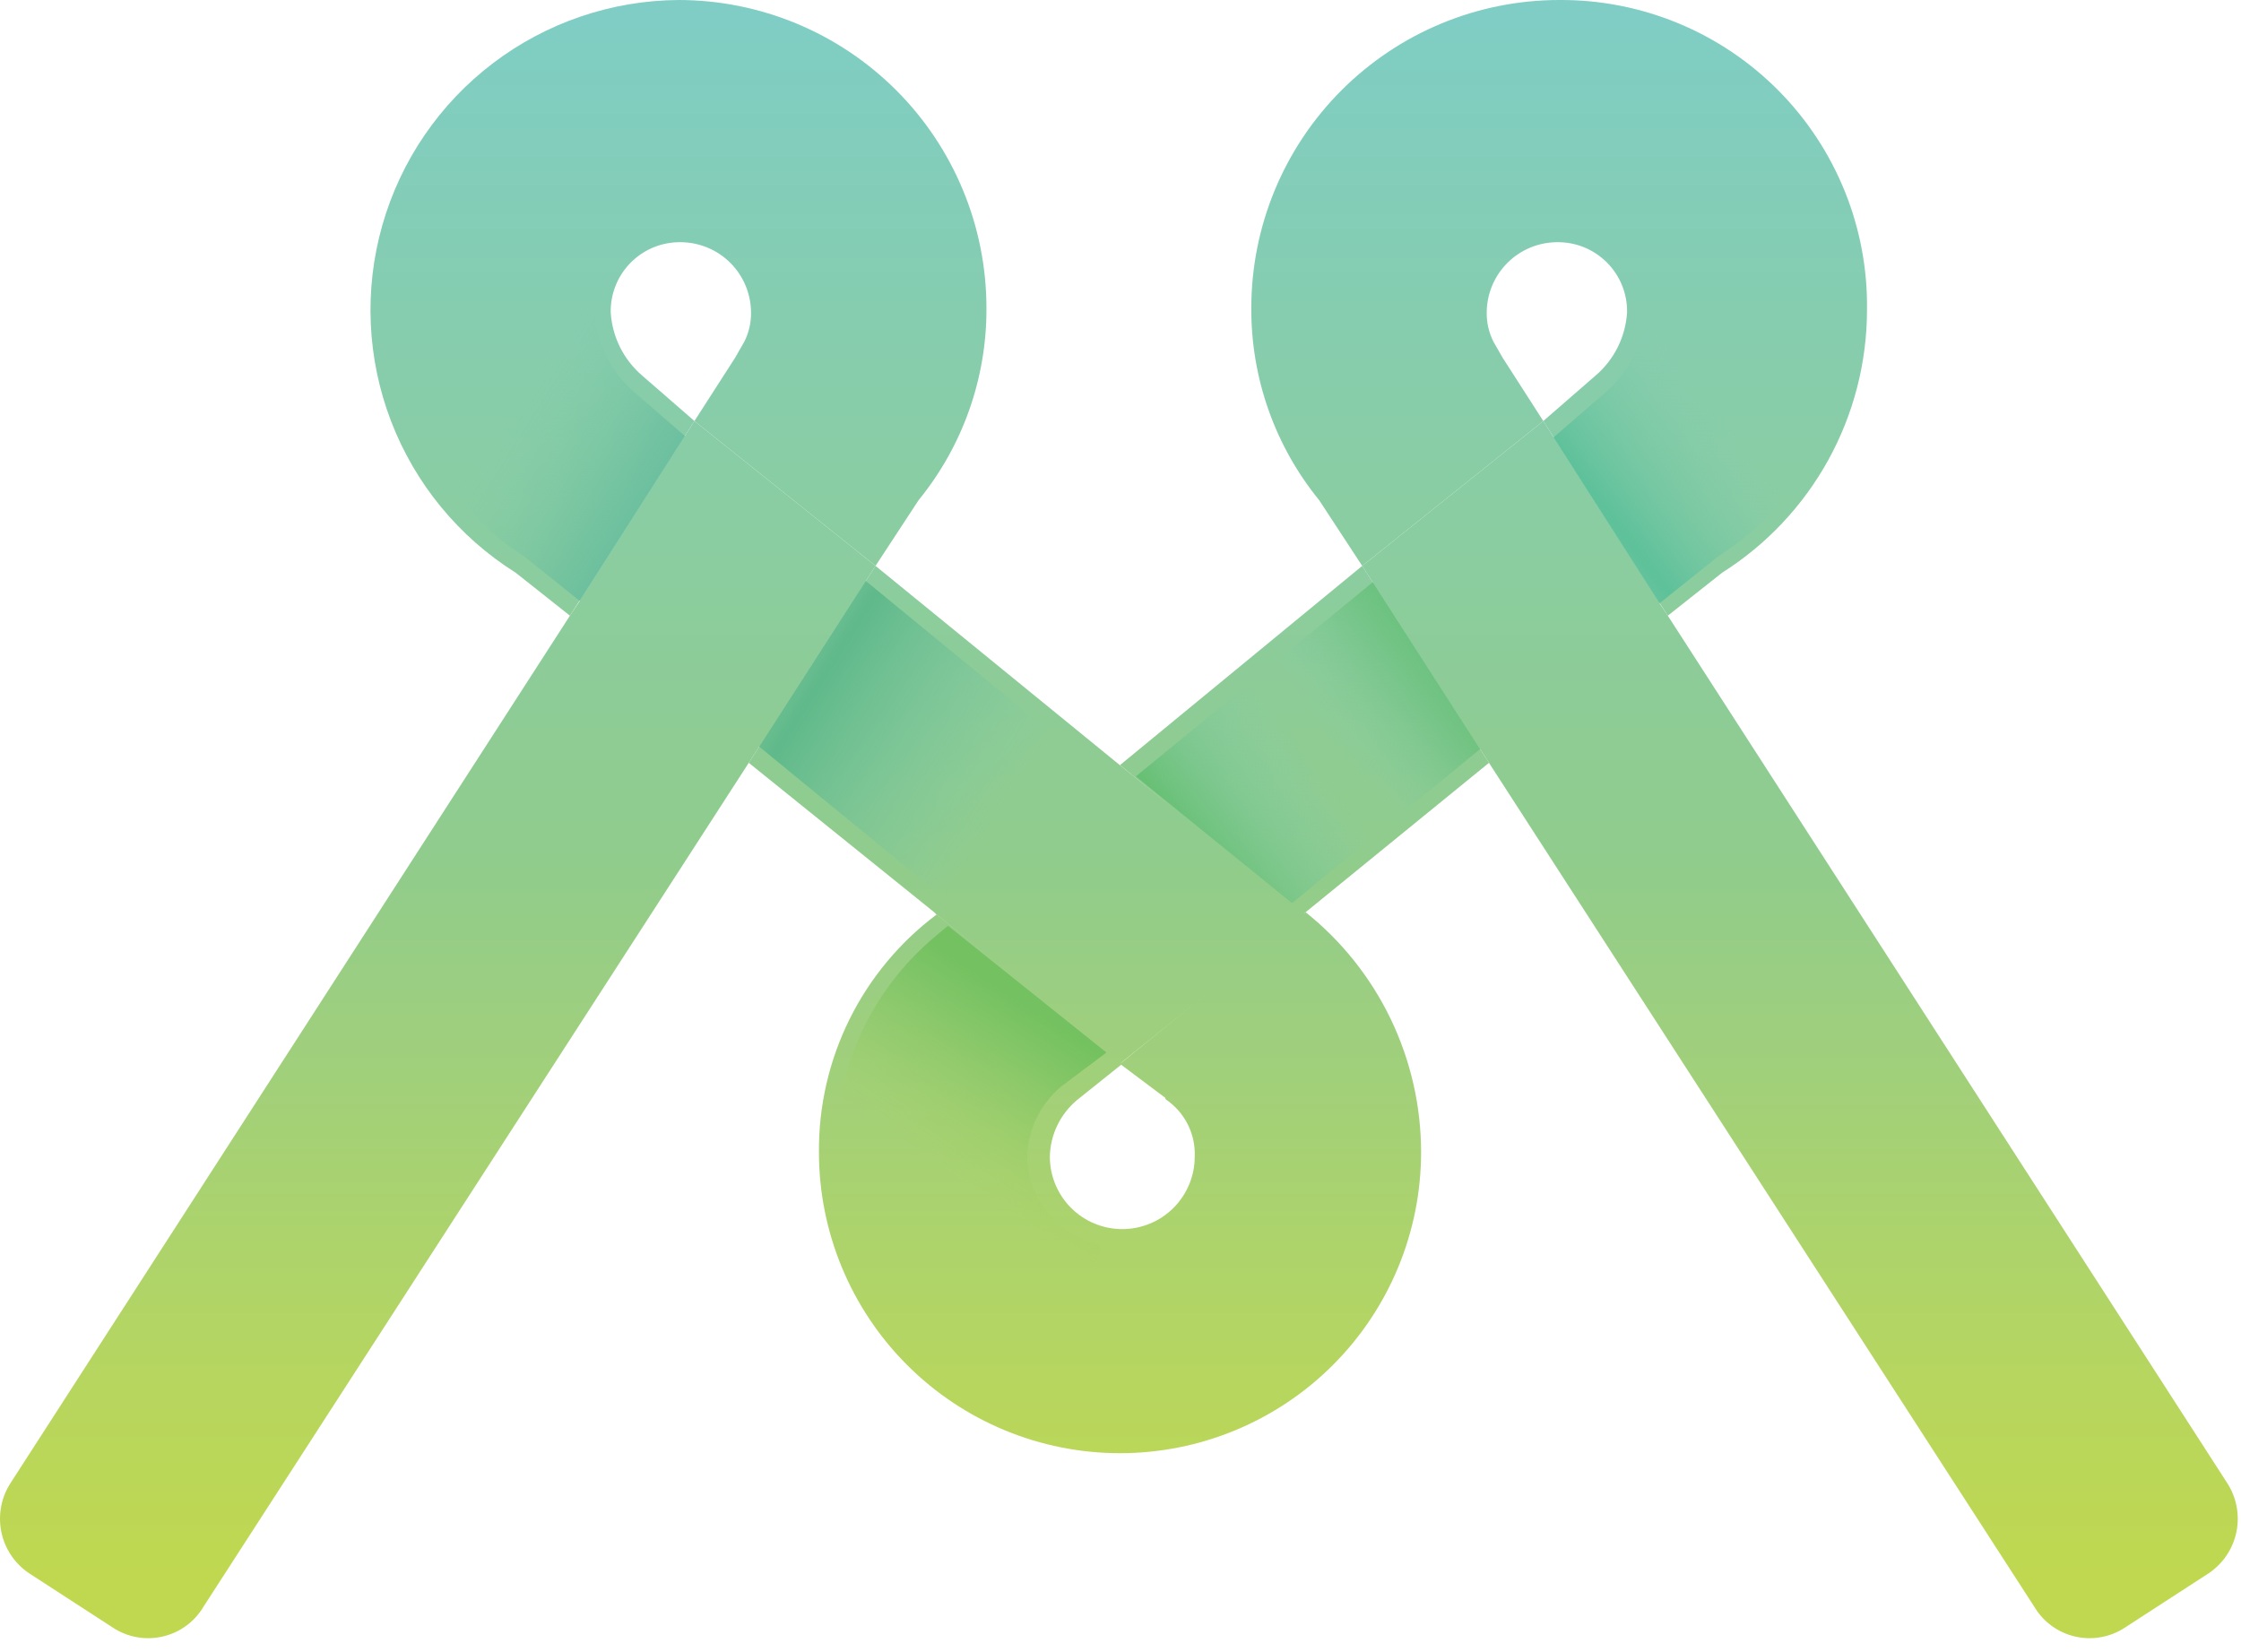 <svg width="99" height="73" viewBox="0 0 99 73" fill="none" xmlns="http://www.w3.org/2000/svg">
<path d="M62.779 50.9C62.779 54.428 61.377 57.811 58.883 60.305C56.389 62.799 53.006 64.2 49.478 64.2C45.951 64.2 42.568 62.799 40.074 60.305C37.58 57.811 36.178 54.428 36.178 50.9C36.163 48.865 36.625 46.855 37.529 45.031C38.432 43.208 39.75 41.621 41.379 40.4L49.578 47L47.578 48.6C47.211 48.907 46.914 49.289 46.707 49.72C46.5 50.151 46.388 50.622 46.379 51.1C46.379 51.949 46.716 52.763 47.316 53.363C47.916 53.963 48.73 54.3 49.578 54.3C50.427 54.3 51.241 53.963 51.841 53.363C52.441 52.763 52.779 51.949 52.779 51.1C52.798 50.642 52.709 50.185 52.517 49.768C52.326 49.351 52.039 48.985 51.678 48.7C51.578 48.6 51.478 48.6 51.478 48.5L49.478 47L57.578 40.4L57.678 40.3C59.269 41.571 60.554 43.184 61.437 45.019C62.32 46.854 62.778 48.864 62.779 50.9Z" fill="url(#paint0_linear_1_29)"/>
<path d="M68.879 0C65.272 0.003 61.815 1.437 59.265 3.987C56.715 6.537 55.281 9.994 55.279 13.6C55.262 16.696 56.322 19.701 58.279 22.1L60.178 25L68.178 18.6L66.379 15.8L65.978 15.1C65.774 14.698 65.671 14.252 65.678 13.8C65.684 12.98 66.012 12.194 66.592 11.614C67.172 11.034 67.958 10.706 68.778 10.7C69.187 10.694 69.594 10.769 69.973 10.922C70.352 11.076 70.696 11.304 70.986 11.593C71.275 11.882 71.503 12.227 71.656 12.606C71.81 12.985 71.885 13.391 71.879 13.8C71.845 14.337 71.704 14.862 71.464 15.343C71.223 15.824 70.888 16.252 70.478 16.6L68.178 18.6L73.678 27.2L76.079 25.3C78.036 24.062 79.649 22.35 80.768 20.322C81.886 18.294 82.475 16.016 82.478 13.7C82.504 11.903 82.17 10.118 81.497 8.451C80.824 6.784 79.824 5.268 78.558 3.992C77.291 2.716 75.783 1.706 74.121 1.02C72.459 0.335 70.676 -0.012 68.879 0Z" fill="url(#paint1_linear_1_29)"/>
<path d="M65.778 33.7L57.678 40.3L57.578 40.4L56.678 39.7L49.478 33.8L60.178 25L65.778 33.7Z" fill="url(#paint2_linear_1_29)"/>
<path d="M29.979 0C33.585 0.003 37.042 1.437 39.592 3.987C42.142 6.537 43.576 9.994 43.578 13.6C43.595 16.696 42.534 19.701 40.578 22.1L38.678 25L30.678 18.6L32.478 15.8L32.879 15.1C33.083 14.698 33.186 14.252 33.178 13.8C33.173 12.98 32.845 12.194 32.265 11.614C31.684 11.034 30.899 10.706 30.078 10.7C29.669 10.694 29.263 10.769 28.884 10.922C28.505 11.076 28.161 11.304 27.871 11.593C27.582 11.882 27.354 12.227 27.201 12.606C27.047 12.985 26.972 13.391 26.979 13.8C27.012 14.337 27.153 14.862 27.393 15.343C27.634 15.824 27.969 16.252 28.378 16.6L30.678 18.6L25.178 27.2L22.779 25.3C20.268 23.723 18.338 21.374 17.276 18.607C16.214 15.839 16.079 12.801 16.89 9.95C17.702 7.099 19.416 4.588 21.776 2.794C24.136 1 27.014 0.019 29.979 0V0Z" fill="url(#paint3_linear_1_29)"/>
<path d="M57.678 40.4L49.468 47L41.368 40.4L41.269 40.3L33.078 33.7L38.678 25L49.468 33.8L57.678 40.4Z" fill="url(#paint4_linear_1_29)"/>
<path d="M72.678 13.6V13.8C72.601 15.097 72.028 16.314 71.079 17.2L68.079 19.8L61.279 25.2L50.178 34.3L57.078 39.9L65.379 33.1L73.379 26.6L75.879 24.6C77.724 23.421 79.242 21.794 80.291 19.871C81.34 17.948 81.886 15.791 81.879 13.6H72.678Z" fill="url(#paint5_linear_1_29)"/>
<path d="M26.279 13.6V13.8C26.356 15.097 26.928 16.314 27.878 17.2L30.878 19.8L37.678 25.2L48.779 34.3L41.978 39.9L33.678 33.1L25.678 26.6L23.178 24.6C21.333 23.421 19.815 21.794 18.766 19.871C17.717 17.948 17.171 15.791 17.178 13.6H26.279Z" fill="url(#paint6_linear_1_29)"/>
<path d="M48.678 63.4C45.493 63.202 42.502 61.801 40.31 59.48C38.12 57.159 36.893 54.092 36.879 50.9C36.875 49.092 37.268 47.305 38.028 45.664C38.788 44.023 39.897 42.568 41.279 41.4L41.879 40.9L48.879 46.5L46.879 48C46.424 48.382 46.055 48.855 45.796 49.389C45.538 49.924 45.395 50.507 45.379 51.1C45.394 52.016 45.718 52.9 46.299 53.608C46.88 54.316 47.683 54.806 48.578 55V63.4H48.678Z" fill="url(#paint7_linear_1_29)"/>
<path d="M97.579 69.5L93.879 71.9C93.559 72.112 93.2 72.257 92.824 72.326C92.447 72.395 92.06 72.388 91.686 72.303C91.313 72.219 90.96 72.061 90.649 71.837C90.339 71.613 90.076 71.328 89.879 71L65.778 33.7L60.178 25L68.178 18.6L73.278 26.6L73.678 27.2L98.379 65.5C98.799 66.138 98.95 66.916 98.801 67.665C98.651 68.414 98.212 69.073 97.579 69.5Z" fill="url(#paint8_linear_1_29)"/>
<path d="M1.278 69.5L4.978 71.9C5.298 72.112 5.657 72.257 6.033 72.326C6.41 72.395 6.797 72.388 7.17 72.303C7.544 72.219 7.897 72.061 8.208 71.837C8.518 71.613 8.781 71.328 8.978 71L33.078 33.7L38.678 25L30.678 18.6L25.578 26.6L25.178 27.2L0.478 65.5C0.058 66.138 -0.093 66.916 0.056 67.665C0.206 68.414 0.645 69.073 1.278 69.5Z" fill="url(#paint9_linear_1_29)"/>
<defs>
<linearGradient id="paint0_linear_1_29" x1="49.478" y1="0.88" x2="49.478" y2="69.67" gradientUnits="userSpaceOnUse">
<stop stop-color="#7FCDC4"/>
<stop offset="0.25" stop-color="#88CDA9"/>
<stop offset="0.54" stop-color="#90CC8C"/>
<stop offset="0.65" stop-color="#9ECF7E"/>
<stop offset="0.88" stop-color="#B7D65E"/>
<stop offset="1" stop-color="#C0D850"/>
</linearGradient>
<linearGradient id="paint1_linear_1_29" x1="68.879" y1="0.88" x2="68.879" y2="69.67" gradientUnits="userSpaceOnUse">
<stop stop-color="#7FCDC4"/>
<stop offset="0.25" stop-color="#88CDA9"/>
<stop offset="0.54" stop-color="#90CC8C"/>
<stop offset="0.65" stop-color="#9ECF7E"/>
<stop offset="0.88" stop-color="#B7D65E"/>
<stop offset="1" stop-color="#C0D850"/>
</linearGradient>
<linearGradient id="paint2_linear_1_29" x1="57.629" y1="0.88" x2="57.629" y2="69.67" gradientUnits="userSpaceOnUse">
<stop stop-color="#7FCDC4"/>
<stop offset="0.25" stop-color="#88CDA9"/>
<stop offset="0.54" stop-color="#90CC8C"/>
<stop offset="0.65" stop-color="#9ECF7E"/>
<stop offset="0.88" stop-color="#B7D65E"/>
<stop offset="1" stop-color="#C0D850"/>
</linearGradient>
<linearGradient id="paint3_linear_1_29" x1="29.979" y1="0.88" x2="29.979" y2="69.67" gradientUnits="userSpaceOnUse">
<stop stop-color="#7FCDC4"/>
<stop offset="0.25" stop-color="#88CDA9"/>
<stop offset="0.54" stop-color="#90CC8C"/>
<stop offset="0.65" stop-color="#9ECF7E"/>
<stop offset="0.88" stop-color="#B7D65E"/>
<stop offset="1" stop-color="#C0D850"/>
</linearGradient>
<linearGradient id="paint4_linear_1_29" x1="45.379" y1="0.87" x2="45.379" y2="69.68" gradientUnits="userSpaceOnUse">
<stop stop-color="#7FCDC4"/>
<stop offset="0.25" stop-color="#88CDA9"/>
<stop offset="0.54" stop-color="#90CC8C"/>
<stop offset="0.65" stop-color="#9ECF7E"/>
<stop offset="0.88" stop-color="#B7D65E"/>
<stop offset="1" stop-color="#C0D850"/>
</linearGradient>
<linearGradient id="paint5_linear_1_29" x1="52.228" y1="36.5" x2="77.198" y2="17.26" gradientUnits="userSpaceOnUse">
<stop stop-color="#68C075"/>
<stop offset="0.2" stop-color="#86CDB3" stop-opacity="0"/>
<stop offset="0.24" stop-color="#86CDB3" stop-opacity="0"/>
<stop offset="0.27" stop-color="#7FCAA4" stop-opacity="0.14"/>
<stop offset="0.31" stop-color="#75C592" stop-opacity="0.34"/>
<stop offset="0.35" stop-color="#6EC286" stop-opacity="0.55"/>
<stop offset="0.39" stop-color="#6AC17E" stop-opacity="0.77"/>
<stop offset="0.44" stop-color="#68C07C"/>
<stop offset="0.52" stop-color="#86CDB3" stop-opacity="0"/>
<stop offset="0.69" stop-color="#63C29E" stop-opacity="0.72"/>
<stop offset="0.74" stop-color="#5DC19A"/>
<stop offset="0.88" stop-color="#78C8A9" stop-opacity="0.35"/>
<stop offset="0.95" stop-color="#86CDB3" stop-opacity="0"/>
</linearGradient>
<linearGradient id="paint6_linear_1_29" x1="47.519" y1="35.21" x2="20.869" y2="18.38" gradientUnits="userSpaceOnUse">
<stop offset="0.08" stop-color="#82CBAB" stop-opacity="0"/>
<stop offset="0.19" stop-color="#75C39D" stop-opacity="0.36"/>
<stop offset="0.39" stop-color="#5FB98A"/>
<stop offset="0.45" stop-color="#6CBF95" stop-opacity="0.73"/>
<stop offset="0.54" stop-color="#7CC8A5" stop-opacity="0.29"/>
<stop offset="0.6" stop-color="#82CBAB" stop-opacity="0"/>
<stop offset="0.68" stop-color="#62BB9C"/>
<stop offset="0.78" stop-color="#69BE9F" stop-opacity="0.64"/>
<stop offset="0.92" stop-color="#7CC8A8" stop-opacity="0.13"/>
<stop offset="0.96" stop-color="#82CBAB" stop-opacity="0"/>
</linearGradient>
<linearGradient id="paint7_linear_1_29" x1="48.629" y1="46.47" x2="41.788" y2="56.75" gradientUnits="userSpaceOnUse">
<stop stop-color="#73C160"/>
<stop offset="0.17" stop-color="#7AC360" stop-opacity="0.74"/>
<stop offset="0.39" stop-color="#8BC75E" stop-opacity="0.41"/>
<stop offset="0.64" stop-color="#A5D05A" stop-opacity="0.03"/>
<stop offset="0.66" stop-color="#A8D05A" stop-opacity="0"/>
</linearGradient>
<linearGradient id="paint8_linear_1_29" x1="79.519" y1="0.88" x2="79.519" y2="69.67" gradientUnits="userSpaceOnUse">
<stop stop-color="#7FCDC4"/>
<stop offset="0.25" stop-color="#88CDA9"/>
<stop offset="0.54" stop-color="#90CC8C"/>
<stop offset="0.65" stop-color="#9ECF7E"/>
<stop offset="0.88" stop-color="#B7D65E"/>
<stop offset="1" stop-color="#C0D850"/>
</linearGradient>
<linearGradient id="paint9_linear_1_29" x1="19.338" y1="0.87" x2="19.338" y2="69.67" gradientUnits="userSpaceOnUse">
<stop stop-color="#7FCDC4"/>
<stop offset="0.25" stop-color="#88CDA9"/>
<stop offset="0.54" stop-color="#90CC8C"/>
<stop offset="0.65" stop-color="#9ECF7E"/>
<stop offset="0.88" stop-color="#B7D65E"/>
<stop offset="1" stop-color="#C0D850"/>
</linearGradient>
</defs>
</svg>
